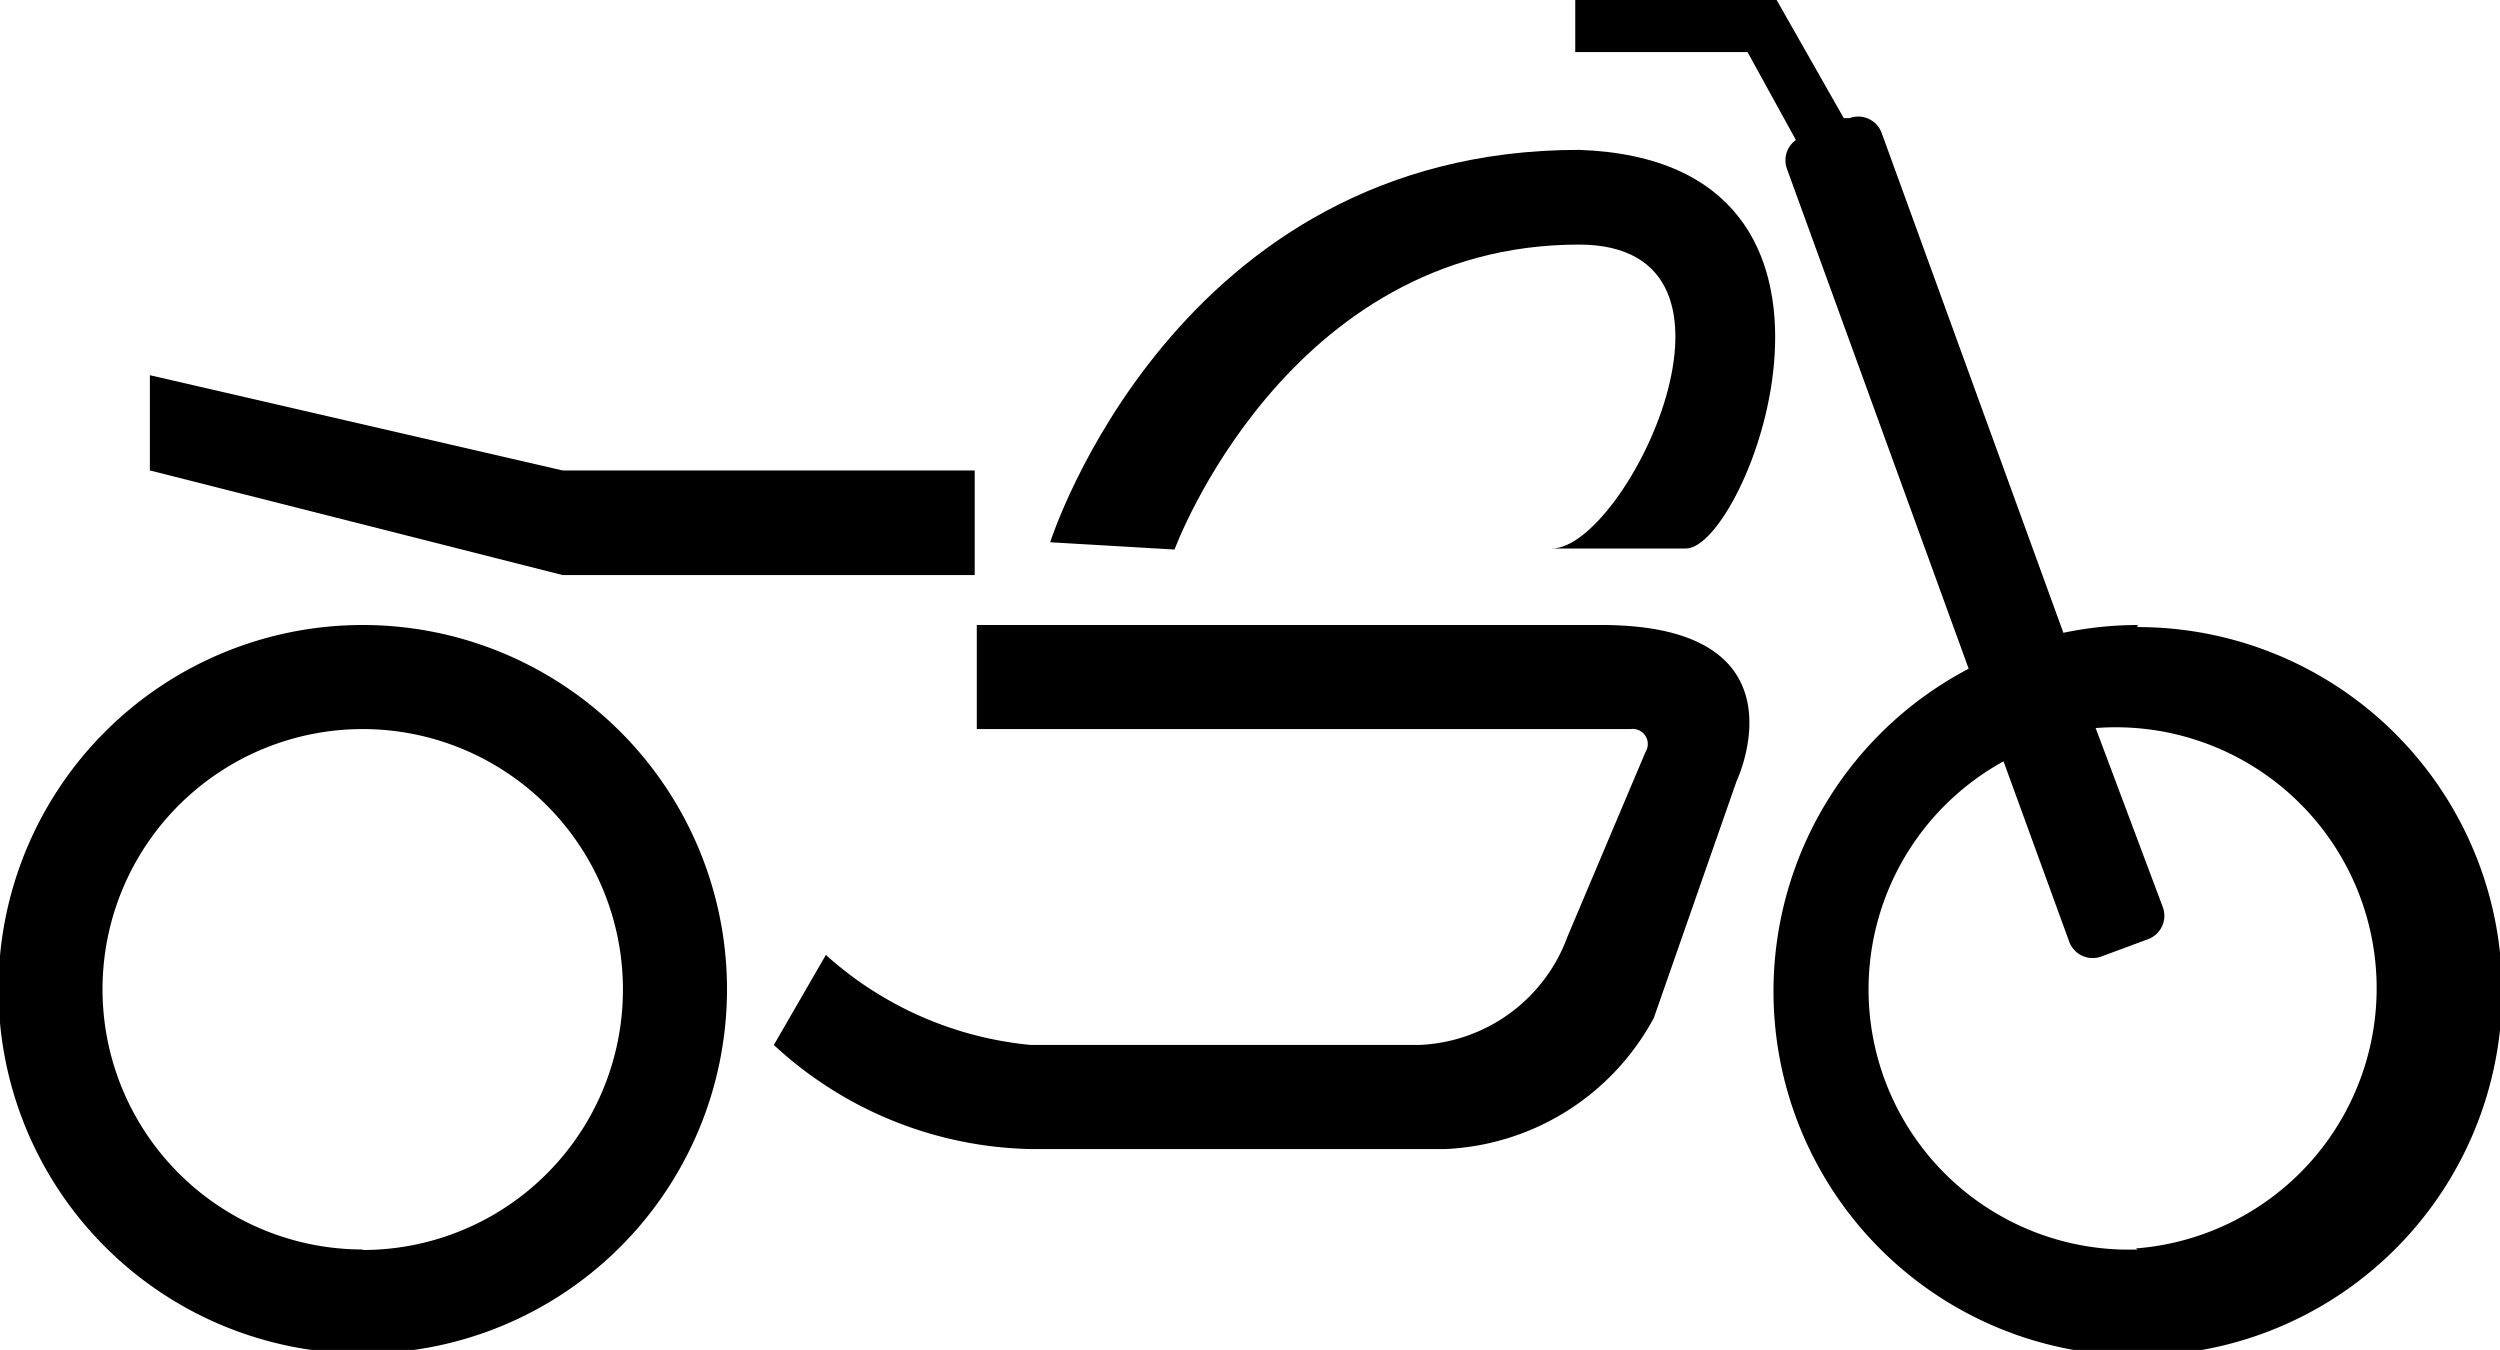 <svg id="Layer_1" data-name="Layer 1" xmlns="http://www.w3.org/2000/svg" viewBox="0 0 48.04 25.94"><title>bike-black</title><polygon points="18.73 11.05 18.73 9.04 10.81 9.04 2.88 7.21 2.88 9.04 10.81 11.05 18.73 11.05"/><path d="M24.7,23.31a7,7,0,1,0,7,7A7,7,0,0,0,24.7,23.31Zm0,12a5,5,0,1,1,5-5A5,5,0,0,1,24.7,35.32Z" transform="translate(-17.73 -11.3)"/><path d="M58.81,23.31a7,7,0,0,0-1.43.15l-3.49-9.6a.48.48,0,0,0-.62-.29l-.11,0L51.87,11.3H48v1h3.31l.93,1.69a.48.48,0,0,0-.17.56l3.49,9.6a7,7,0,1,0,3.24-.8Zm0,12a5,5,0,0,1-2.58-9.38l1.26,3.46a.48.48,0,0,0,.62.29l.89-.33a.48.48,0,0,0,.29-.62L58,25.29a5,5,0,1,1,.77,10Z" transform="translate(-17.73 -11.3)"/><path d="M48.5,23.31h-12v2H49.06a.29.29,0,0,1,.29.44L47.85,29.3A3.17,3.17,0,0,1,45,31.38H37.54a6.84,6.84,0,0,1-3.94-1.73l-1,1.73a7.48,7.48,0,0,0,4.91,2h8a4.79,4.79,0,0,0,4-2.52l1.59-4.55S52.53,23.31,48.5,23.31Z" transform="translate(-17.73 -11.3)"/><path d="M48.07,14.18c-7.77,0-10.16,7.54-10.16,7.54l2.39.14S42.45,16,48.07,16c3.74,0,.9,5.84-.52,5.84h2.57C51.29,21.87,54.2,14.39,48.07,14.18Z" transform="translate(-17.73 -11.3)"/></svg>